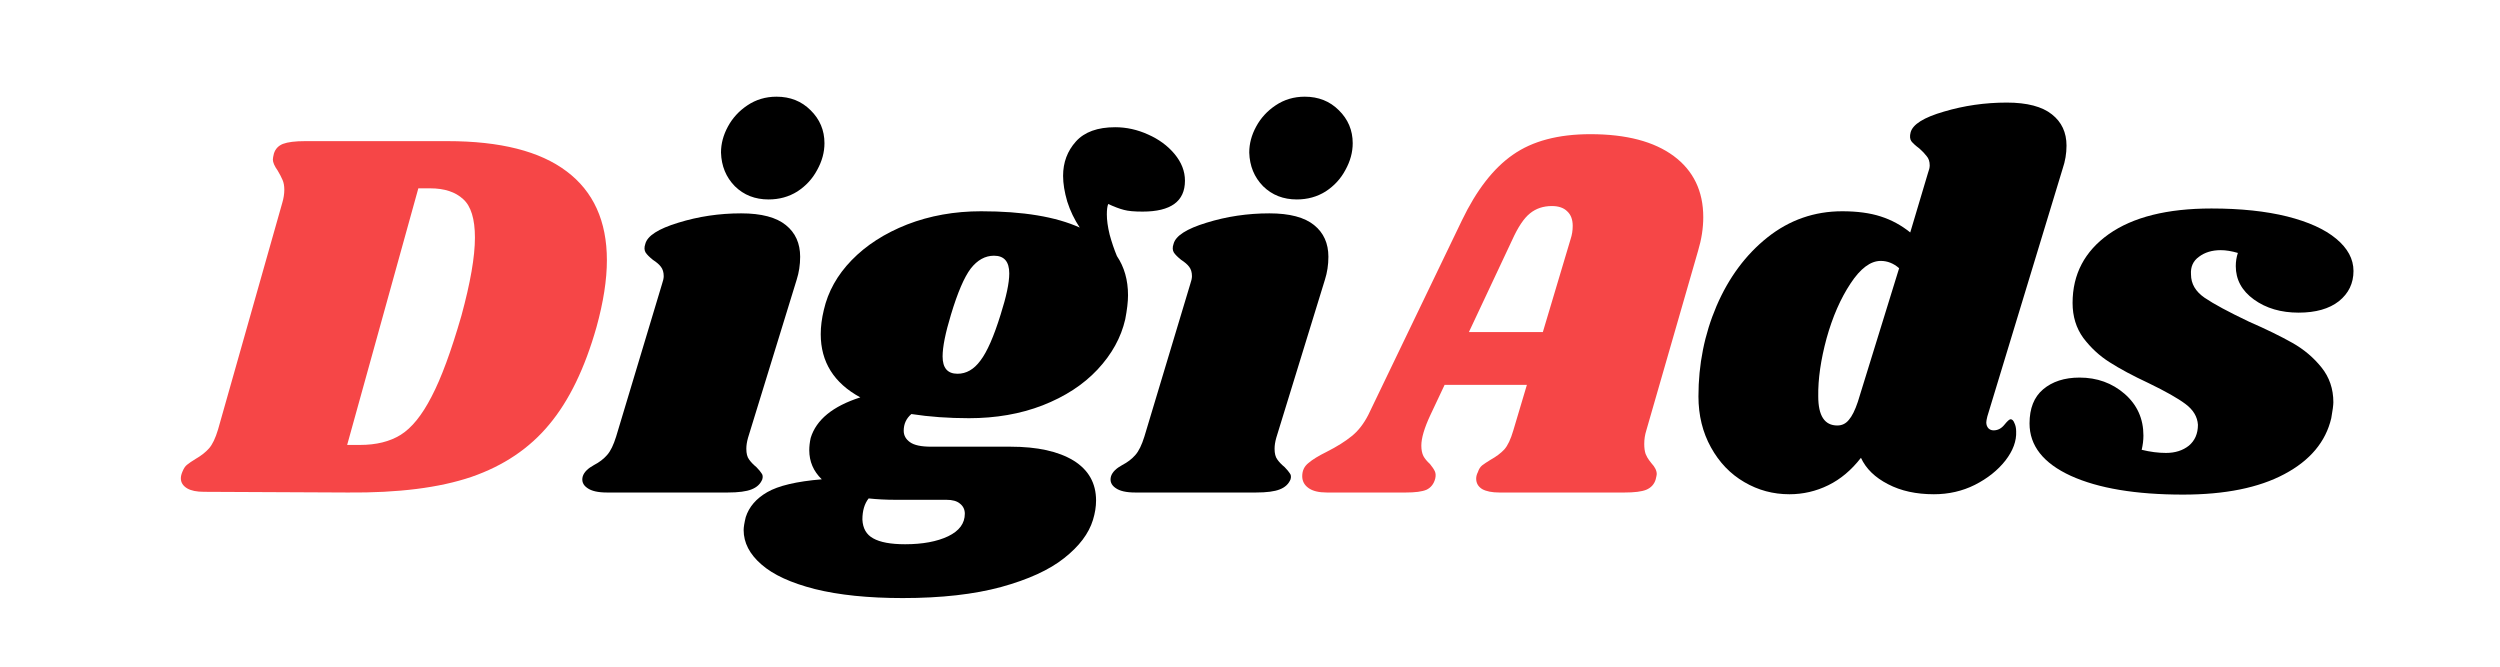 <svg xmlns="http://www.w3.org/2000/svg" xmlns:xlink="http://www.w3.org/1999/xlink" width="150" zoomAndPan="magnify" viewBox="0 0 112.5 30" height="40" preserveAspectRatio="xMidYMid meet" version="1.0"><defs><g/></defs><g fill="#f64647" fill-opacity="1"><g transform="translate(8.763, 22.163)"><g><path d="M 11.375 -15.812 C 13.75 -15.812 15.535 -15.359 16.734 -14.453 C 17.941 -13.547 18.547 -12.211 18.547 -10.453 C 18.547 -9.578 18.391 -8.57 18.078 -7.438 C 17.555 -5.594 16.848 -4.133 15.953 -3.062 C 15.066 -1.988 13.898 -1.203 12.453 -0.703 C 11.004 -0.211 9.148 0.02 6.891 0 L 0.422 -0.031 C 0.086 -0.031 -0.164 -0.082 -0.344 -0.188 C -0.531 -0.301 -0.625 -0.453 -0.625 -0.641 C -0.625 -0.734 -0.598 -0.836 -0.547 -0.953 C -0.492 -1.086 -0.426 -1.188 -0.344 -1.25 C -0.258 -1.32 -0.129 -1.41 0.047 -1.516 C 0.297 -1.66 0.492 -1.816 0.641 -1.984 C 0.797 -2.16 0.93 -2.441 1.047 -2.828 L 3.938 -13.031 C 4 -13.238 4.031 -13.438 4.031 -13.625 C 4.031 -13.801 4.004 -13.945 3.953 -14.062 C 3.898 -14.188 3.828 -14.328 3.734 -14.484 C 3.586 -14.691 3.516 -14.859 3.516 -14.984 C 3.516 -15.035 3.531 -15.125 3.562 -15.25 C 3.625 -15.457 3.758 -15.602 3.969 -15.688 C 4.188 -15.77 4.52 -15.812 4.969 -15.812 Z M 12 -7.953 C 12.406 -9.441 12.609 -10.613 12.609 -11.469 C 12.609 -12.312 12.43 -12.891 12.078 -13.203 C 11.734 -13.523 11.238 -13.688 10.594 -13.688 L 10.062 -13.688 L 6.859 -2.141 L 7.438 -2.141 C 8.164 -2.141 8.773 -2.289 9.266 -2.594 C 9.766 -2.906 10.227 -3.477 10.656 -4.312 C 11.094 -5.145 11.539 -6.359 12 -7.953 Z M 12 -7.953 "/></g></g></g><g fill="#000000" fill-opacity="1"><g transform="translate(27.101, 22.163)"><g><path d="M 6.25 -12.562 C 7.164 -12.562 7.836 -12.383 8.266 -12.031 C 8.691 -11.688 8.906 -11.211 8.906 -10.609 C 8.906 -10.242 8.852 -9.898 8.75 -9.578 L 6.562 -2.469 C 6.508 -2.281 6.484 -2.113 6.484 -1.969 C 6.484 -1.758 6.523 -1.598 6.609 -1.484 C 6.691 -1.367 6.801 -1.254 6.938 -1.141 C 7.051 -1.023 7.129 -0.93 7.172 -0.859 C 7.223 -0.797 7.234 -0.707 7.203 -0.594 C 7.117 -0.383 6.957 -0.234 6.719 -0.141 C 6.488 -0.047 6.129 0 5.641 0 L 0.219 0 C -0.188 0 -0.484 -0.066 -0.672 -0.203 C -0.867 -0.336 -0.938 -0.516 -0.875 -0.734 C -0.812 -0.922 -0.645 -1.086 -0.375 -1.234 C -0.133 -1.359 0.062 -1.508 0.219 -1.688 C 0.375 -1.863 0.508 -2.141 0.625 -2.516 L 2.688 -9.375 C 2.738 -9.52 2.766 -9.641 2.766 -9.734 C 2.766 -9.91 2.723 -10.051 2.641 -10.156 C 2.566 -10.258 2.445 -10.363 2.281 -10.469 C 2.125 -10.594 2.016 -10.703 1.953 -10.797 C 1.891 -10.898 1.883 -11.031 1.938 -11.188 C 2.031 -11.551 2.523 -11.867 3.422 -12.141 C 4.328 -12.422 5.27 -12.562 6.25 -12.562 Z M 7.844 -17.812 C 8.457 -17.812 8.969 -17.609 9.375 -17.203 C 9.789 -16.797 10 -16.301 10 -15.719 C 10 -15.312 9.891 -14.91 9.672 -14.516 C 9.461 -14.117 9.164 -13.797 8.781 -13.547 C 8.395 -13.305 7.961 -13.188 7.484 -13.188 C 6.879 -13.188 6.375 -13.383 5.969 -13.781 C 5.57 -14.188 5.363 -14.691 5.344 -15.297 C 5.344 -15.691 5.445 -16.082 5.656 -16.469 C 5.863 -16.852 6.156 -17.172 6.531 -17.422 C 6.914 -17.68 7.352 -17.812 7.844 -17.812 Z M 7.844 -17.812 "/></g></g></g><g fill="#000000" fill-opacity="1"><g transform="translate(35.792, 22.163)"><g><path d="M 14.391 -16.438 C 14.898 -16.438 15.395 -16.328 15.875 -16.109 C 16.352 -15.898 16.75 -15.609 17.062 -15.234 C 17.375 -14.859 17.531 -14.457 17.531 -14.031 C 17.531 -13.102 16.895 -12.641 15.625 -12.641 C 15.258 -12.641 14.977 -12.664 14.781 -12.719 C 14.582 -12.77 14.348 -12.859 14.078 -12.984 C 14.035 -12.879 14.016 -12.723 14.016 -12.516 C 14.016 -12.266 14.055 -11.961 14.141 -11.609 C 14.234 -11.266 14.344 -10.941 14.469 -10.641 C 14.801 -10.148 14.969 -9.562 14.969 -8.875 C 14.969 -8.582 14.926 -8.223 14.844 -7.797 C 14.656 -6.973 14.238 -6.219 13.594 -5.531 C 12.957 -4.852 12.133 -4.316 11.125 -3.922 C 10.125 -3.535 9.02 -3.344 7.812 -3.344 C 6.895 -3.344 6.031 -3.406 5.219 -3.531 C 4.988 -3.332 4.875 -3.082 4.875 -2.781 C 4.875 -2.57 4.969 -2.398 5.156 -2.266 C 5.344 -2.129 5.66 -2.062 6.109 -2.062 L 9.672 -2.062 C 10.891 -2.062 11.836 -1.852 12.516 -1.438 C 13.191 -1.02 13.531 -0.422 13.531 0.359 C 13.531 0.641 13.484 0.93 13.391 1.234 C 13.203 1.848 12.77 2.422 12.094 2.953 C 11.426 3.484 10.484 3.914 9.266 4.25 C 8.047 4.582 6.566 4.75 4.828 4.75 C 3.273 4.75 1.957 4.613 0.875 4.344 C -0.195 4.07 -1 3.703 -1.531 3.234 C -2.062 2.773 -2.328 2.258 -2.328 1.688 C -2.328 1.562 -2.297 1.367 -2.234 1.109 C -2.086 0.648 -1.766 0.273 -1.266 -0.016 C -0.766 -0.305 0.051 -0.5 1.188 -0.594 C 0.812 -0.957 0.625 -1.395 0.625 -1.906 C 0.625 -2.07 0.645 -2.254 0.688 -2.453 C 0.938 -3.273 1.68 -3.883 2.922 -4.281 C 1.734 -4.926 1.141 -5.875 1.141 -7.125 C 1.141 -7.469 1.188 -7.832 1.281 -8.219 C 1.469 -9.039 1.883 -9.785 2.531 -10.453 C 3.188 -11.129 4.02 -11.664 5.031 -12.062 C 6.051 -12.457 7.16 -12.656 8.359 -12.656 C 10.242 -12.656 11.723 -12.41 12.797 -11.922 C 12.555 -12.285 12.367 -12.676 12.234 -13.094 C 12.109 -13.52 12.047 -13.906 12.047 -14.25 C 12.047 -14.852 12.238 -15.367 12.625 -15.797 C 13.008 -16.223 13.598 -16.438 14.391 -16.438 Z M 9.234 -8 C 9.492 -8.812 9.625 -9.43 9.625 -9.859 C 9.625 -10.391 9.395 -10.656 8.938 -10.656 C 8.539 -10.656 8.191 -10.461 7.891 -10.078 C 7.598 -9.691 7.301 -9 7 -8 C 6.75 -7.176 6.625 -6.551 6.625 -6.125 C 6.625 -5.602 6.848 -5.344 7.297 -5.344 C 7.691 -5.344 8.035 -5.539 8.328 -5.938 C 8.629 -6.332 8.93 -7.02 9.234 -8 Z M 4.516 0.328 C 4.066 0.328 3.66 0.305 3.297 0.266 C 3.109 0.504 3.016 0.82 3.016 1.219 C 3.035 1.613 3.195 1.895 3.5 2.062 C 3.812 2.238 4.289 2.328 4.938 2.328 C 5.727 2.328 6.375 2.207 6.875 1.969 C 7.375 1.727 7.625 1.391 7.625 0.953 C 7.625 0.766 7.551 0.613 7.406 0.5 C 7.27 0.383 7.066 0.328 6.797 0.328 Z M 4.516 0.328 "/></g></g></g><g fill="#000000" fill-opacity="1"><g transform="translate(50.872, 22.163)"><g><path d="M 6.25 -12.562 C 7.164 -12.562 7.836 -12.383 8.266 -12.031 C 8.691 -11.688 8.906 -11.211 8.906 -10.609 C 8.906 -10.242 8.852 -9.898 8.75 -9.578 L 6.562 -2.469 C 6.508 -2.281 6.484 -2.113 6.484 -1.969 C 6.484 -1.758 6.523 -1.598 6.609 -1.484 C 6.691 -1.367 6.801 -1.254 6.938 -1.141 C 7.051 -1.023 7.129 -0.93 7.172 -0.859 C 7.223 -0.797 7.234 -0.707 7.203 -0.594 C 7.117 -0.383 6.957 -0.234 6.719 -0.141 C 6.488 -0.047 6.129 0 5.641 0 L 0.219 0 C -0.188 0 -0.484 -0.066 -0.672 -0.203 C -0.867 -0.336 -0.938 -0.516 -0.875 -0.734 C -0.812 -0.922 -0.645 -1.086 -0.375 -1.234 C -0.133 -1.359 0.062 -1.508 0.219 -1.688 C 0.375 -1.863 0.508 -2.141 0.625 -2.516 L 2.688 -9.375 C 2.738 -9.52 2.766 -9.641 2.766 -9.734 C 2.766 -9.91 2.723 -10.051 2.641 -10.156 C 2.566 -10.258 2.445 -10.363 2.281 -10.469 C 2.125 -10.594 2.016 -10.703 1.953 -10.797 C 1.891 -10.898 1.883 -11.031 1.938 -11.188 C 2.031 -11.551 2.523 -11.867 3.422 -12.141 C 4.328 -12.422 5.27 -12.562 6.25 -12.562 Z M 7.844 -17.812 C 8.457 -17.812 8.969 -17.609 9.375 -17.203 C 9.789 -16.797 10 -16.301 10 -15.719 C 10 -15.312 9.891 -14.91 9.672 -14.516 C 9.461 -14.117 9.164 -13.797 8.781 -13.547 C 8.395 -13.305 7.961 -13.188 7.484 -13.188 C 6.879 -13.188 6.375 -13.383 5.969 -13.781 C 5.57 -14.188 5.363 -14.691 5.344 -15.297 C 5.344 -15.691 5.445 -16.082 5.656 -16.469 C 5.863 -16.852 6.156 -17.172 6.531 -17.422 C 6.914 -17.68 7.352 -17.812 7.844 -17.812 Z M 7.844 -17.812 "/></g></g></g><g fill="#f64647" fill-opacity="1"><g transform="translate(59.569, 22.163)"><g><path d="M 14.516 -2.797 C 14.453 -2.598 14.422 -2.395 14.422 -2.188 C 14.422 -2.008 14.441 -1.859 14.484 -1.734 C 14.535 -1.617 14.586 -1.523 14.641 -1.453 C 14.691 -1.391 14.727 -1.344 14.75 -1.312 C 14.906 -1.145 14.984 -0.984 14.984 -0.828 C 14.984 -0.797 14.969 -0.719 14.938 -0.594 C 14.875 -0.375 14.734 -0.219 14.516 -0.125 C 14.305 -0.039 13.977 0 13.531 0 L 7.906 0 C 7.57 0 7.312 -0.051 7.125 -0.156 C 6.945 -0.27 6.859 -0.426 6.859 -0.625 C 6.859 -0.719 6.883 -0.816 6.938 -0.922 C 6.977 -1.047 7.039 -1.145 7.125 -1.219 C 7.219 -1.289 7.344 -1.375 7.5 -1.469 C 7.758 -1.613 7.969 -1.77 8.125 -1.938 C 8.281 -2.113 8.414 -2.398 8.531 -2.797 L 9.141 -4.844 L 5.438 -4.844 L 4.797 -3.484 C 4.523 -2.898 4.391 -2.441 4.391 -2.109 C 4.391 -1.922 4.422 -1.766 4.484 -1.641 C 4.547 -1.523 4.645 -1.406 4.781 -1.281 C 4.883 -1.156 4.957 -1.047 5 -0.953 C 5.039 -0.867 5.047 -0.758 5.016 -0.625 C 4.953 -0.383 4.82 -0.219 4.625 -0.125 C 4.426 -0.039 4.113 0 3.688 0 L 0.141 0 C -0.223 0 -0.5 -0.066 -0.688 -0.203 C -0.875 -0.336 -0.969 -0.516 -0.969 -0.734 C -0.969 -0.984 -0.875 -1.18 -0.688 -1.328 C -0.508 -1.484 -0.238 -1.648 0.125 -1.828 C 0.594 -2.066 0.969 -2.301 1.25 -2.531 C 1.539 -2.758 1.789 -3.078 2 -3.484 L 6.219 -12.25 C 6.875 -13.613 7.641 -14.598 8.516 -15.203 C 9.391 -15.816 10.551 -16.125 12 -16.125 C 13.613 -16.125 14.863 -15.797 15.75 -15.141 C 16.633 -14.484 17.078 -13.566 17.078 -12.391 C 17.078 -11.898 17 -11.395 16.844 -10.875 Z M 9.859 -7.219 L 11.109 -11.406 C 11.172 -11.594 11.203 -11.789 11.203 -12 C 11.203 -12.289 11.117 -12.508 10.953 -12.656 C 10.797 -12.812 10.566 -12.891 10.266 -12.891 C 9.879 -12.891 9.551 -12.781 9.281 -12.562 C 9.008 -12.344 8.742 -11.945 8.484 -11.375 L 6.531 -7.219 Z M 9.859 -7.219 "/></g></g></g><g fill="#000000" fill-opacity="1"><g transform="translate(76.149, 22.163)"><g><path d="M 13.281 -3.422 C 13.25 -3.297 13.234 -3.207 13.234 -3.156 C 13.234 -3.051 13.266 -2.961 13.328 -2.891 C 13.391 -2.828 13.469 -2.797 13.562 -2.797 C 13.75 -2.797 13.91 -2.879 14.047 -3.047 C 14.18 -3.211 14.273 -3.297 14.328 -3.297 C 14.398 -3.297 14.457 -3.238 14.5 -3.125 C 14.551 -3.02 14.578 -2.895 14.578 -2.75 C 14.598 -2.32 14.438 -1.883 14.094 -1.438 C 13.75 -1 13.289 -0.633 12.719 -0.344 C 12.156 -0.062 11.539 0.078 10.875 0.078 C 10.082 0.078 9.395 -0.07 8.812 -0.375 C 8.227 -0.676 7.82 -1.07 7.594 -1.562 C 7.164 -1.008 6.676 -0.598 6.125 -0.328 C 5.57 -0.055 4.988 0.078 4.375 0.078 C 3.645 0.078 2.969 -0.102 2.344 -0.469 C 1.719 -0.832 1.219 -1.352 0.844 -2.031 C 0.469 -2.707 0.281 -3.473 0.281 -4.328 C 0.281 -5.766 0.551 -7.117 1.094 -8.391 C 1.645 -9.672 2.41 -10.703 3.391 -11.484 C 4.379 -12.266 5.5 -12.656 6.75 -12.656 C 7.426 -12.656 8.004 -12.578 8.484 -12.422 C 8.973 -12.266 9.414 -12.023 9.812 -11.703 L 10.609 -14.375 C 10.66 -14.508 10.688 -14.625 10.688 -14.719 C 10.688 -14.895 10.641 -15.035 10.547 -15.141 C 10.461 -15.254 10.352 -15.367 10.219 -15.484 C 10.051 -15.609 9.93 -15.719 9.859 -15.812 C 9.797 -15.906 9.785 -16.035 9.828 -16.203 C 9.922 -16.566 10.422 -16.879 11.328 -17.141 C 12.234 -17.41 13.176 -17.547 14.156 -17.547 C 15.07 -17.547 15.75 -17.367 16.188 -17.016 C 16.625 -16.672 16.844 -16.203 16.844 -15.609 C 16.844 -15.254 16.785 -14.91 16.672 -14.578 Z M 9.312 -10.094 C 9.062 -10.312 8.785 -10.422 8.484 -10.422 C 8.023 -10.422 7.57 -10.082 7.125 -9.406 C 6.676 -8.727 6.316 -7.906 6.047 -6.938 C 5.785 -5.969 5.66 -5.098 5.672 -4.328 C 5.672 -3.453 5.957 -3.016 6.531 -3.016 C 6.738 -3.016 6.91 -3.098 7.047 -3.266 C 7.191 -3.43 7.328 -3.703 7.453 -4.078 Z M 9.312 -10.094 "/></g></g></g><g fill="#000000" fill-opacity="1"><g transform="translate(91.704, 22.163)"><g><path d="M 7.812 -12.781 C 9.125 -12.781 10.258 -12.66 11.219 -12.422 C 12.176 -12.18 12.91 -11.848 13.422 -11.422 C 13.941 -10.992 14.203 -10.508 14.203 -9.969 C 14.203 -9.414 13.984 -8.961 13.547 -8.609 C 13.109 -8.266 12.504 -8.094 11.734 -8.094 C 10.941 -8.094 10.27 -8.289 9.719 -8.688 C 9.176 -9.082 8.906 -9.582 8.906 -10.188 C 8.906 -10.395 8.938 -10.594 9 -10.781 C 8.719 -10.863 8.461 -10.906 8.234 -10.906 C 7.836 -10.906 7.508 -10.805 7.25 -10.609 C 6.988 -10.422 6.867 -10.156 6.891 -9.812 C 6.891 -9.395 7.094 -9.047 7.5 -8.766 C 7.914 -8.484 8.582 -8.125 9.5 -7.688 C 10.289 -7.344 10.941 -7.023 11.453 -6.734 C 11.973 -6.441 12.41 -6.07 12.766 -5.625 C 13.117 -5.188 13.297 -4.664 13.297 -4.062 C 13.297 -3.938 13.266 -3.695 13.203 -3.344 C 12.953 -2.281 12.25 -1.441 11.094 -0.828 C 9.938 -0.211 8.414 0.094 6.531 0.094 C 4.406 0.094 2.723 -0.188 1.484 -0.75 C 0.242 -1.32 -0.375 -2.109 -0.375 -3.109 C -0.375 -3.785 -0.172 -4.297 0.234 -4.641 C 0.648 -4.992 1.195 -5.172 1.875 -5.172 C 2.664 -5.172 3.344 -4.926 3.906 -4.438 C 4.469 -3.945 4.75 -3.32 4.75 -2.562 C 4.75 -2.352 4.723 -2.141 4.672 -1.922 C 5.055 -1.828 5.422 -1.781 5.766 -1.781 C 6.18 -1.781 6.523 -1.891 6.797 -2.109 C 7.066 -2.336 7.203 -2.648 7.203 -3.047 C 7.18 -3.41 6.992 -3.723 6.641 -3.984 C 6.297 -4.242 5.742 -4.555 4.984 -4.922 C 4.273 -5.254 3.691 -5.566 3.234 -5.859 C 2.773 -6.148 2.379 -6.516 2.047 -6.953 C 1.723 -7.398 1.562 -7.926 1.562 -8.531 C 1.562 -9.82 2.102 -10.852 3.188 -11.625 C 4.281 -12.395 5.82 -12.781 7.812 -12.781 Z M 7.812 -12.781 "/></g></g></g></svg>